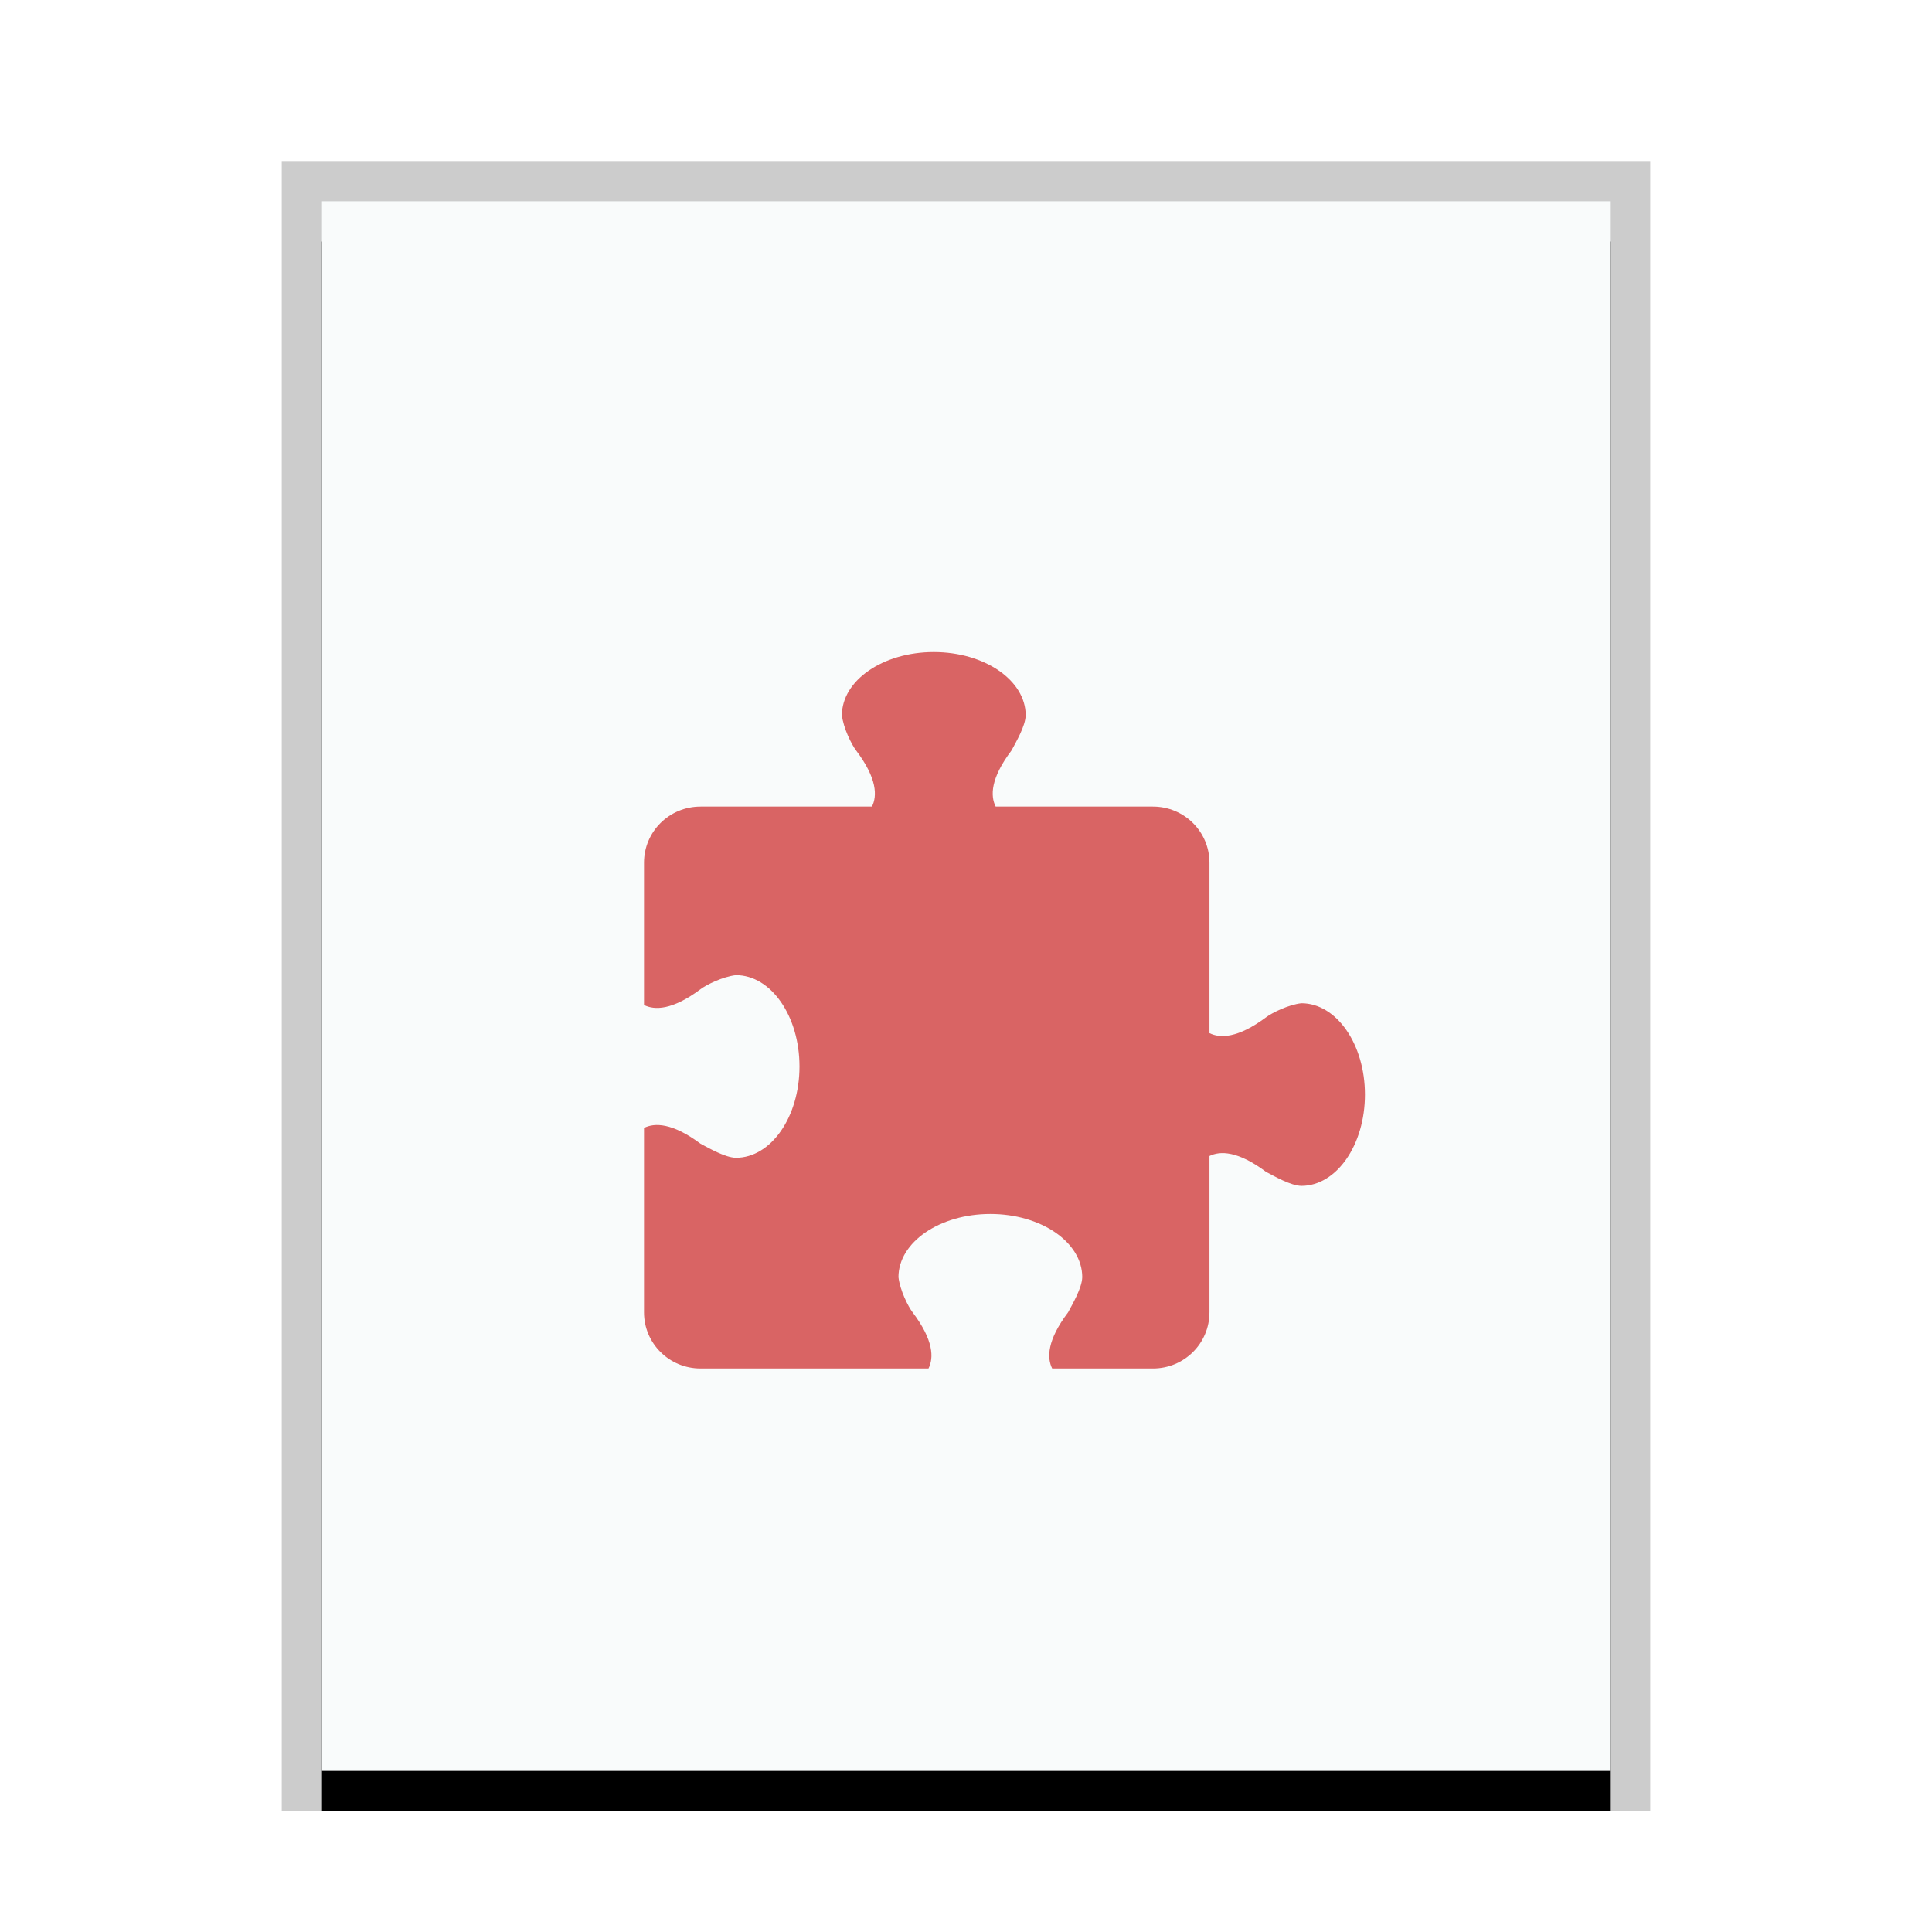 <svg xmlns="http://www.w3.org/2000/svg" xmlns:xlink="http://www.w3.org/1999/xlink" width="48" height="48" viewBox="0 0 48 48">
  <defs>
    <rect id="opera-extension-b" width="32" height="39" x="1" y="1"/>
    <filter id="opera-extension-a" width="112.5%" height="110.3%" x="-6.2%" y="-2.6%" filterUnits="objectBoundingBox">
      <feOffset dy="1" in="SourceAlpha" result="shadowOffsetOuter1"/>
      <feGaussianBlur in="shadowOffsetOuter1" result="shadowBlurOuter1" stdDeviation=".5"/>
      <feColorMatrix in="shadowBlurOuter1" values="0 0 0 0 0   0 0 0 0 0   0 0 0 0 0  0 0 0 0.2 0"/>
    </filter>
  </defs>
  <g fill="none" fill-rule="evenodd">
    <g transform="translate(7 4)">
      <use fill="#000" filter="url(#opera-extension-a)" xlink:href="#opera-extension-b"/>
      <use fill="#F9FBFB" xlink:href="#opera-extension-b"/>
      <path fill="#000" fill-opacity=".2" fill-rule="nonzero" d="M34,0 L0,0 L0,41 L34,41 L34,0 Z M33,1 L33,40 L1,40 L1,1 L33,1 Z"/>
    </g>
    <path fill="#D96464" d="M23.2,16.2 C21.939,16.2 20.917,16.903 20.917,17.771 C20.954,18.094 21.16,18.503 21.268,18.643 C21.795,19.341 21.795,19.777 21.663,20.039 L17.405,20.039 C16.627,20.039 16,20.662 16,21.435 L16,24.969 C16.263,25.1 16.702,25.1 17.405,24.576 C17.546,24.468 17.957,24.264 18.283,24.227 C19.156,24.227 19.863,25.243 19.863,26.496 C19.863,27.749 19.156,28.765 18.283,28.765 C18.015,28.76 17.608,28.522 17.405,28.416 C16.702,27.892 16.263,27.892 16,28.023 L16,32.604 C16,33.377 16.627,34 17.405,34 L23.068,34 C23.2,33.738 23.2,33.302 22.673,32.604 C22.564,32.464 22.359,32.055 22.322,31.731 C22.322,30.864 23.344,30.161 24.605,30.161 C25.866,30.161 26.888,30.864 26.888,31.731 C26.883,31.998 26.644,32.402 26.537,32.604 C26.01,33.302 26.01,33.738 26.141,34 L28.644,34 C29.422,34 30.049,33.377 30.049,32.604 L30.049,28.721 C30.312,28.59 30.751,28.59 31.454,29.114 C31.657,29.22 32.064,29.458 32.332,29.463 C33.205,29.463 33.912,28.447 33.912,27.194 C33.912,25.941 33.205,24.925 32.332,24.925 C32.006,24.962 31.595,25.167 31.454,25.275 C30.751,25.798 30.312,25.798 30.049,25.667 L30.049,21.435 C30.049,20.662 29.422,20.039 28.644,20.039 L24.737,20.039 C24.605,19.777 24.605,19.341 25.132,18.643 C25.239,18.442 25.478,18.037 25.483,17.771 C25.483,16.903 24.461,16.2 23.2,16.2 L23.2,16.2 Z"/>
  </g>
</svg>
